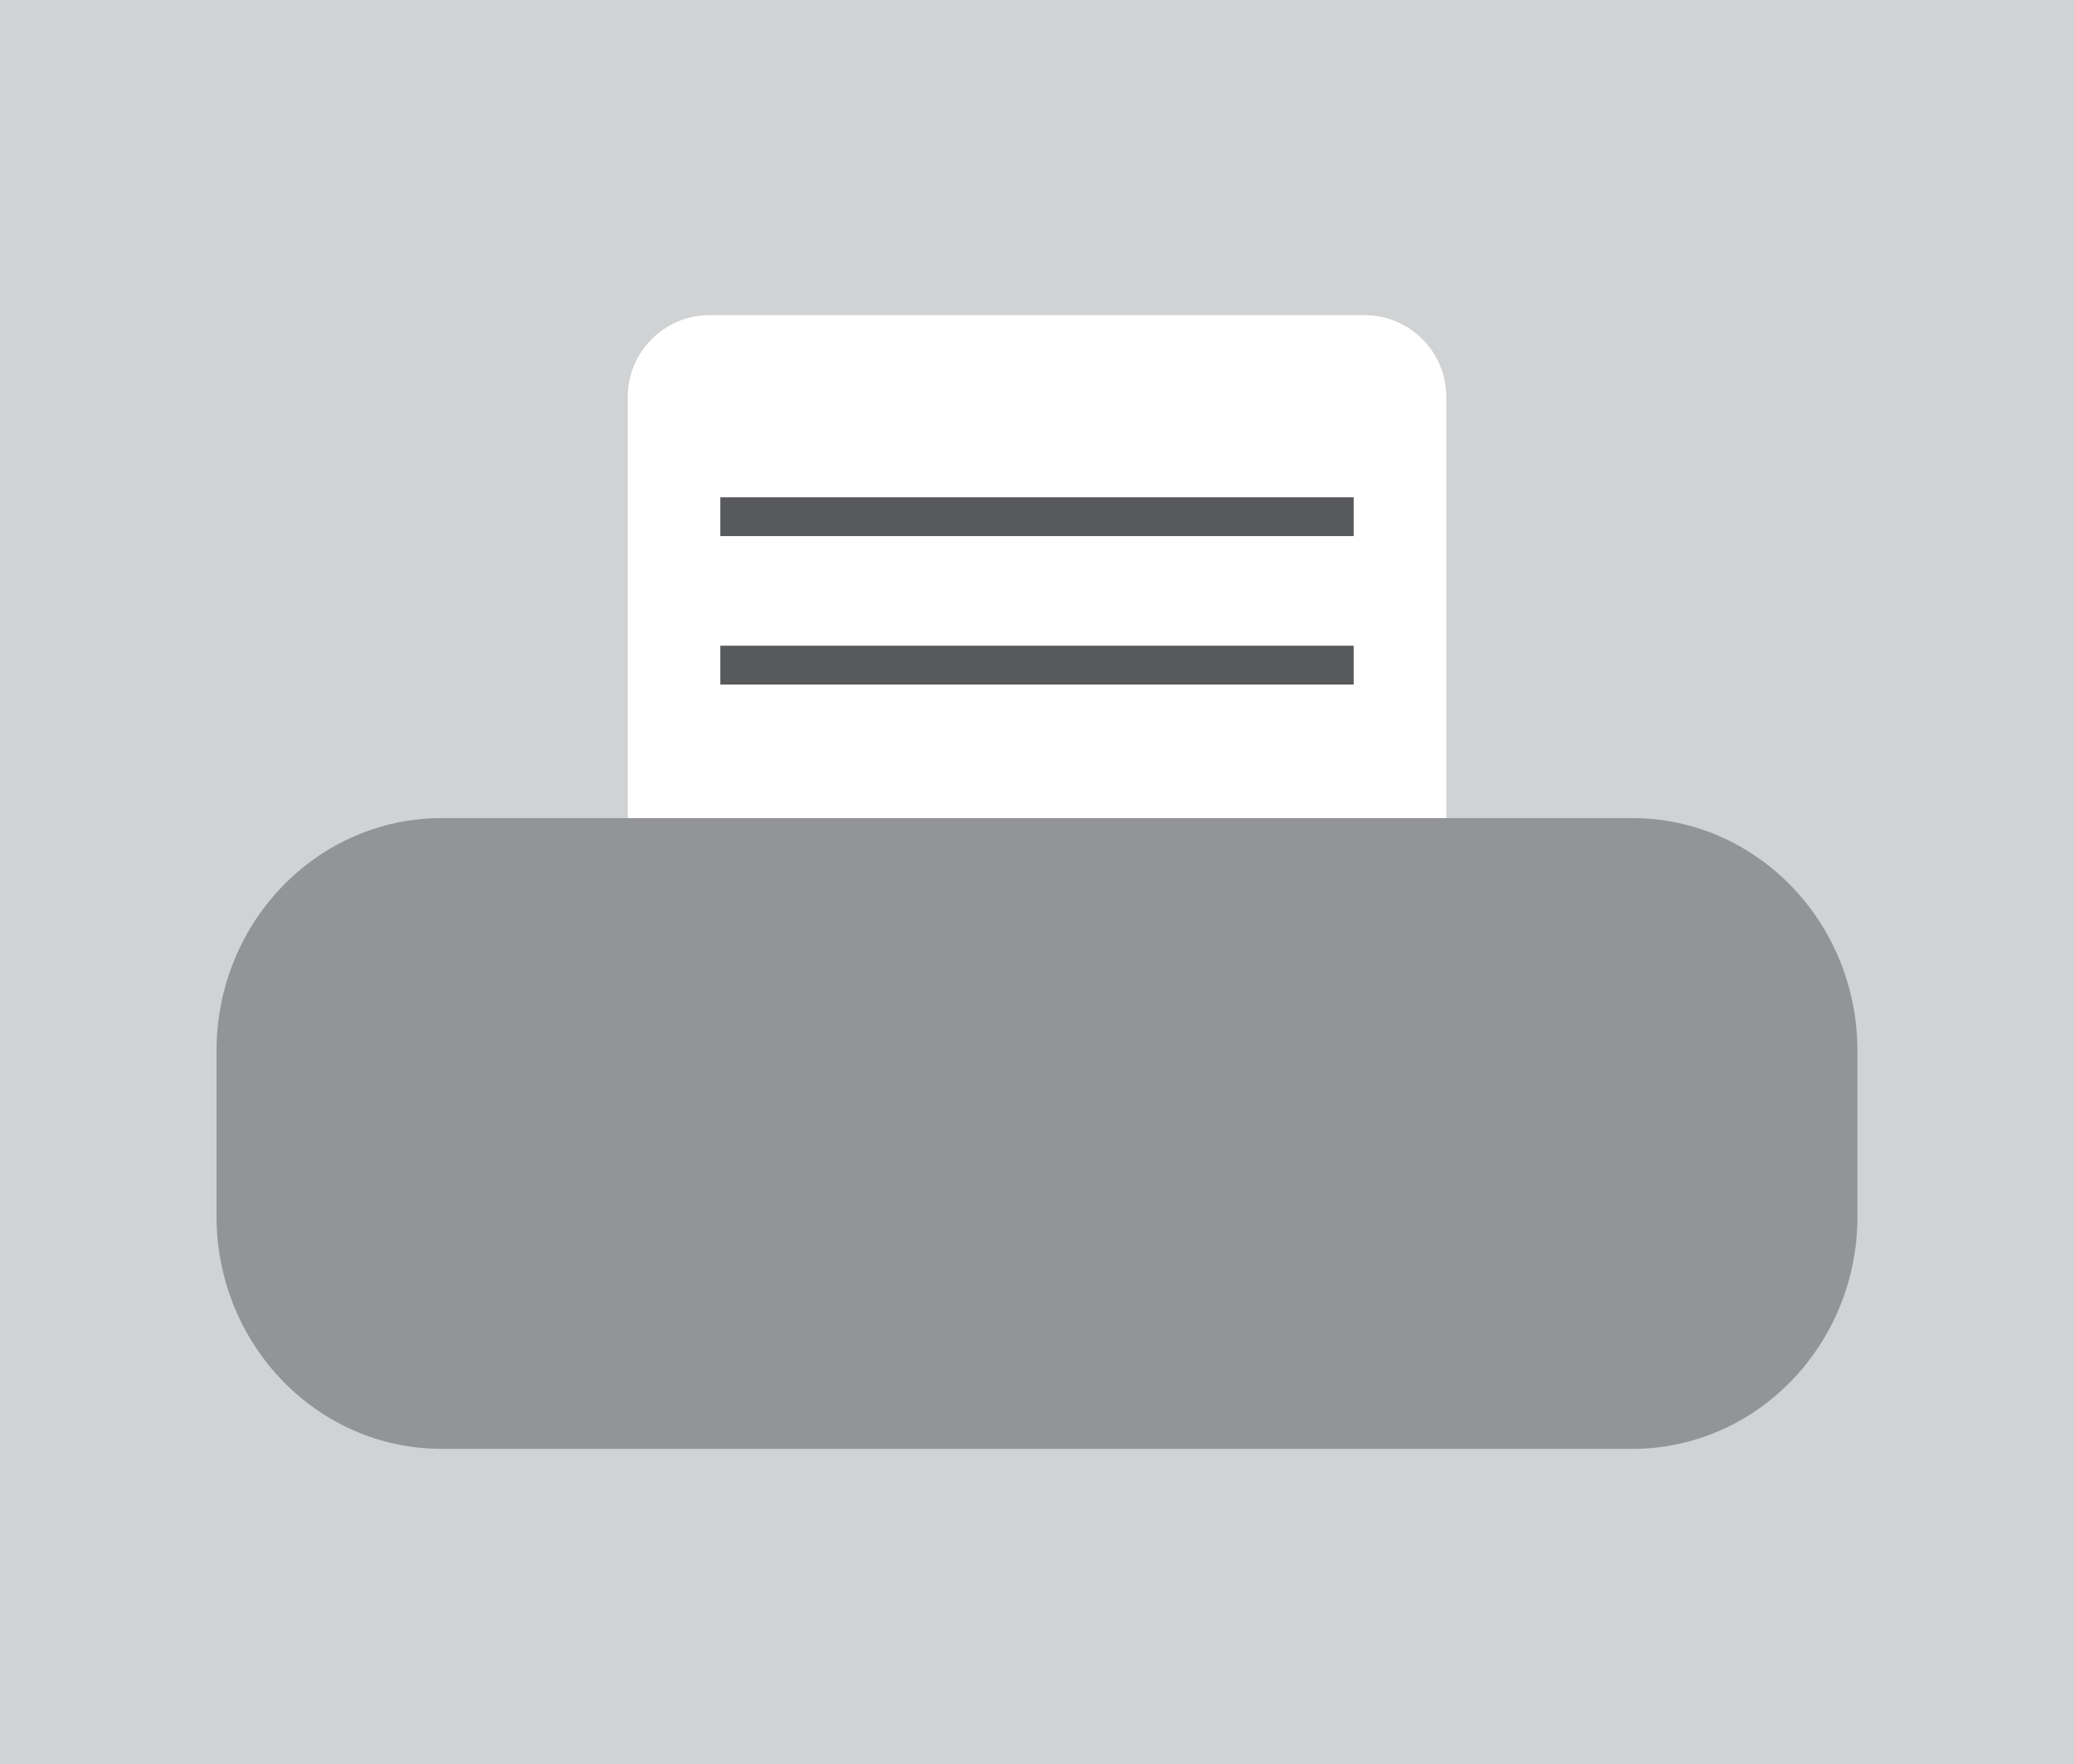 <?xml version="1.0" encoding="utf-8"?>
<!-- Generator: Adobe Illustrator 16.0.0, SVG Export Plug-In . SVG Version: 6.00 Build 0)  -->
<!DOCTYPE svg PUBLIC "-//W3C//DTD SVG 1.1//EN" "http://www.w3.org/Graphics/SVG/1.1/DTD/svg11.dtd">
<svg version="1.1" id="Layer_1" xmlns="http://www.w3.org/2000/svg" xmlns:xlink="http://www.w3.org/1999/xlink" x="0px" y="0px"
	 width="31.215px" height="26.545px" viewBox="0 0 31.215 26.545" enable-background="new 0 0 31.215 26.545" xml:space="preserve">
<rect fill="#D0D2D3" width="31.215" height="26.545"/>
<g>
	<g>
		<path fill="#FFFFFF" d="M21.768,18.91c0,0.68-0.553,1.232-1.232,1.232H10.68c-0.68,0-1.232-0.552-1.232-1.232V5.973
			c0-0.68,0.553-1.231,1.232-1.231h9.856c0.68,0,1.232,0.552,1.232,1.231V18.91z"/>
	</g>
	<g>
		<path fill="#929497" d="M27.956,18.302c0,1.934-1.518,3.501-3.389,3.501H6.648c-1.871,0-3.389-1.567-3.389-3.501v-2.49
			c0-1.934,1.518-3.501,3.389-3.501h17.918c1.871,0,3.389,1.567,3.389,3.501V18.302z"/>
	</g>
	<g>
		<rect x="10.841" y="7.483" fill="#58595B" width="9.533" height="0.584"/>
	</g>
	<g>
		<rect x="10.841" y="9.717" fill="#58595B" width="9.533" height="0.584"/>
	</g>
</g>
</svg>
